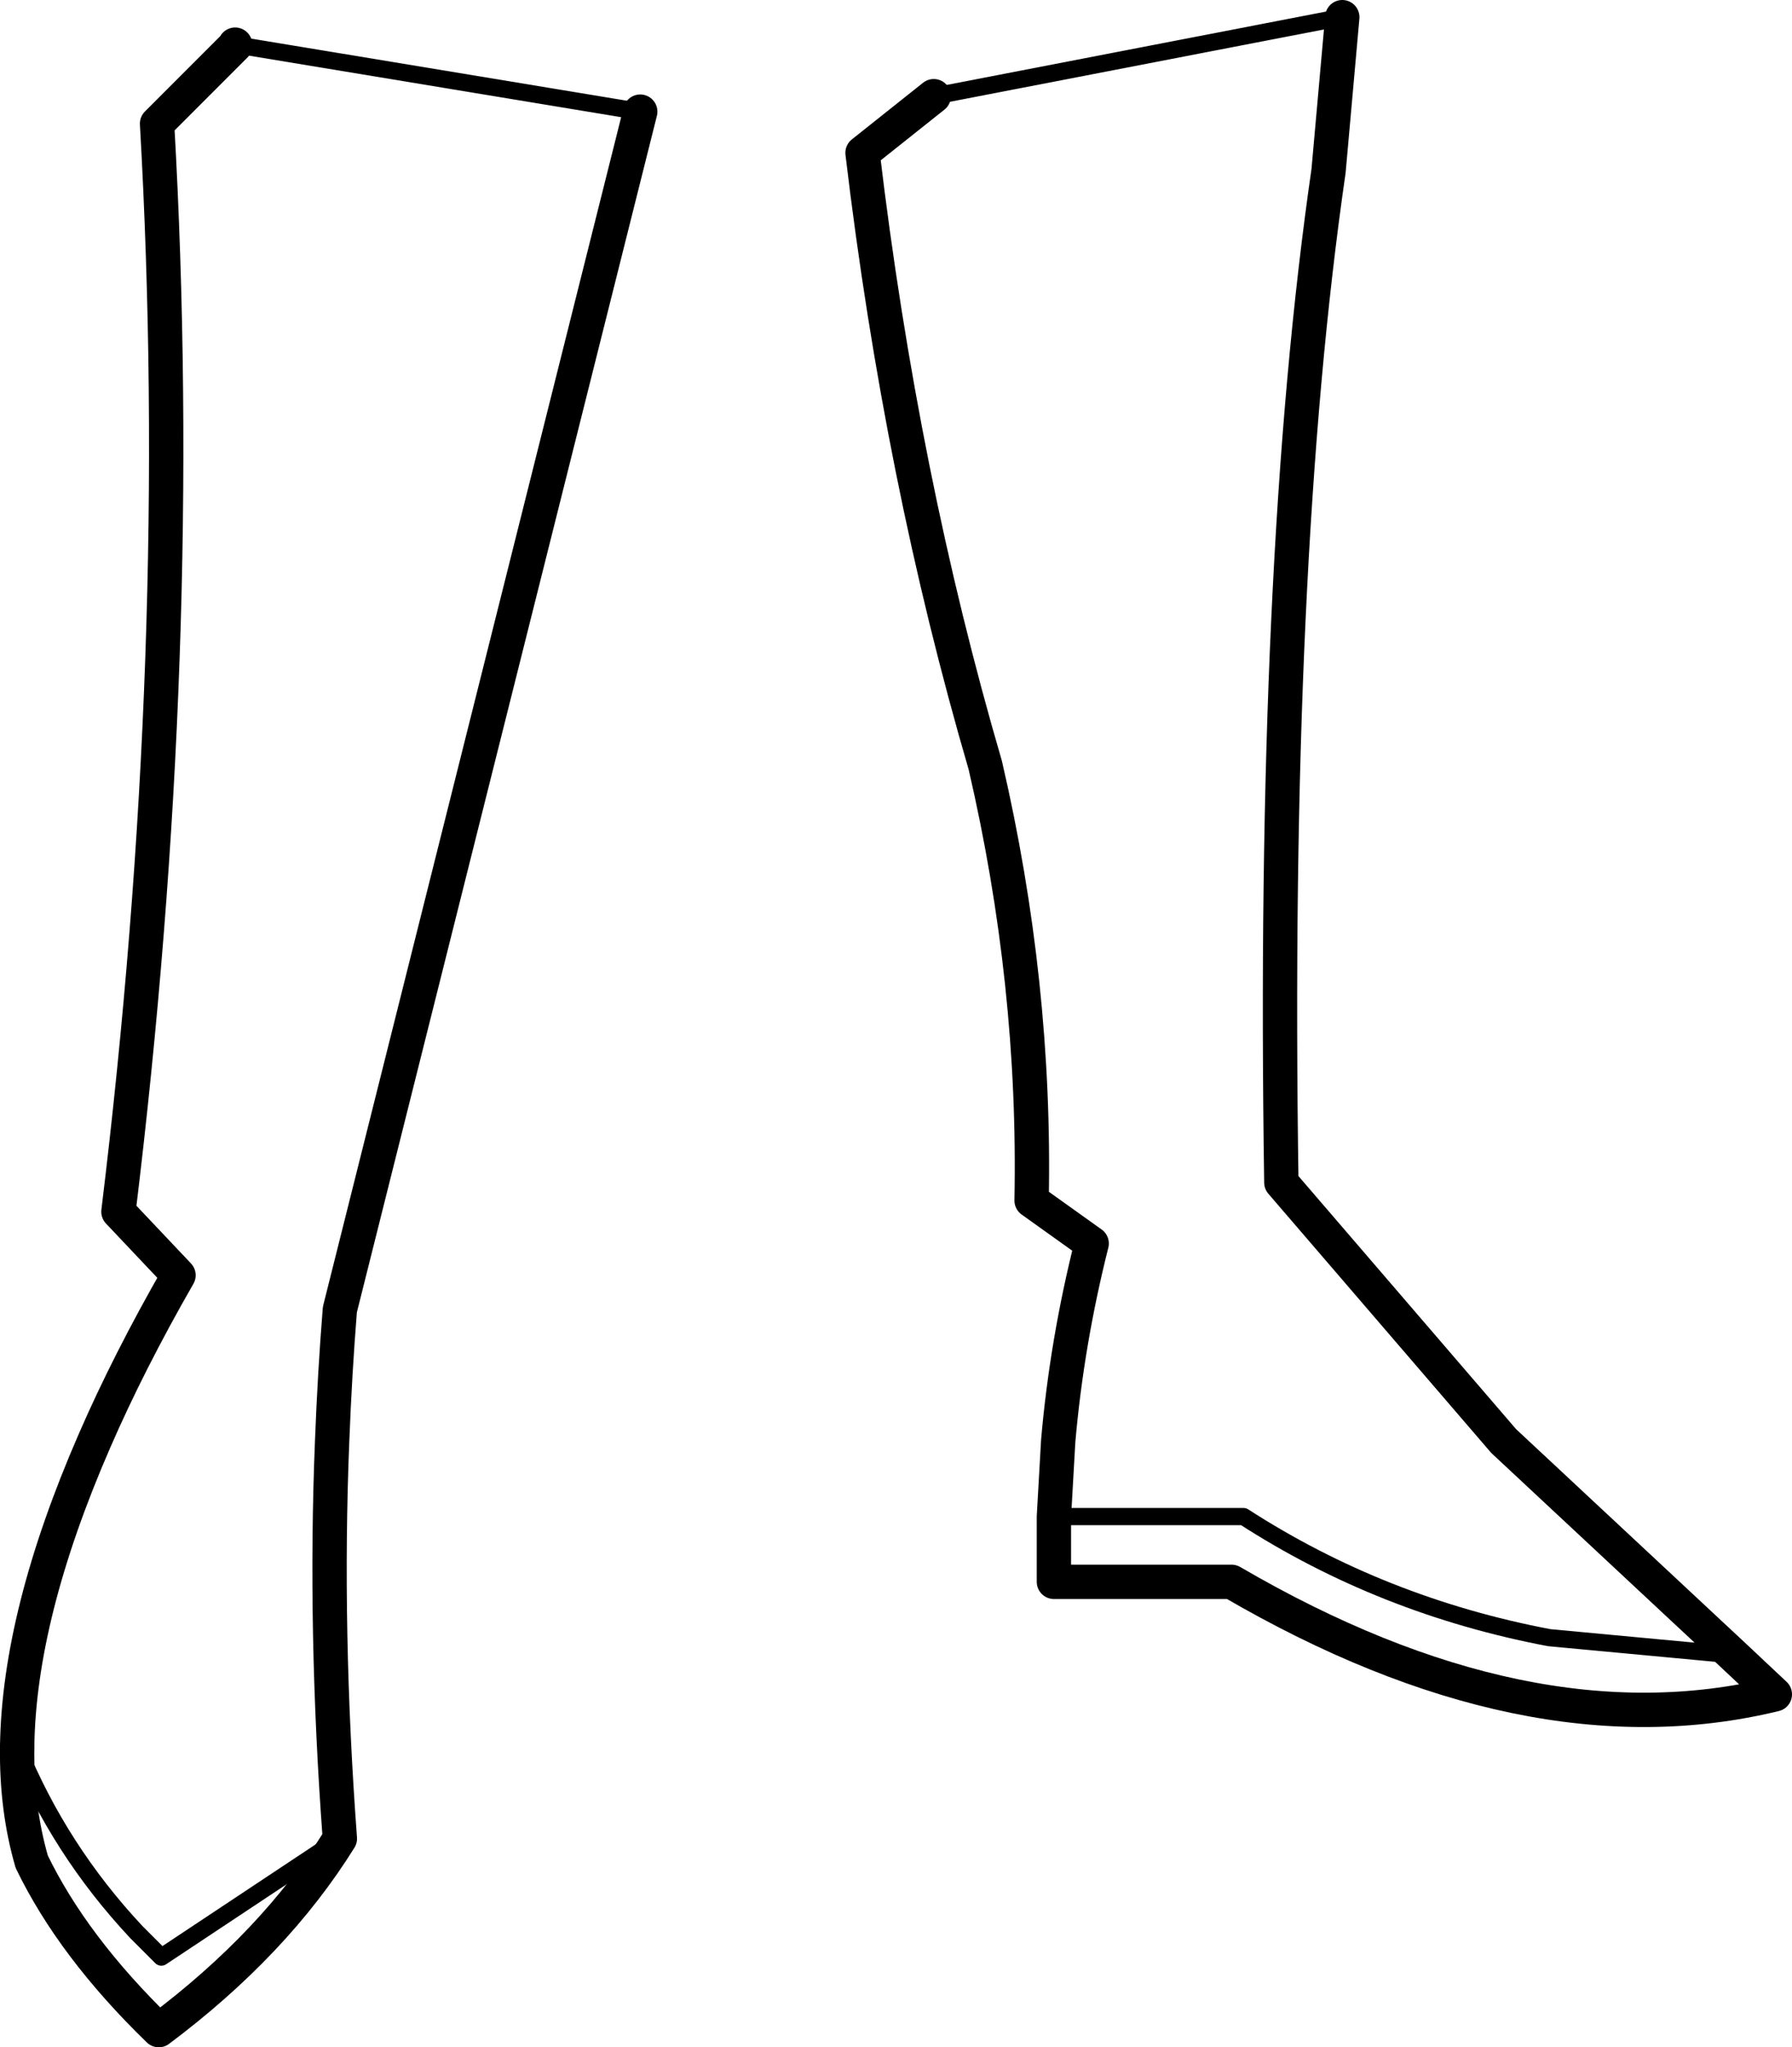 <?xml version="1.0" encoding="UTF-8" standalone="no"?>
<svg xmlns:xlink="http://www.w3.org/1999/xlink" height="119.2px" width="104.4px" xmlns="http://www.w3.org/2000/svg">
  <g transform="matrix(1.0, 0.0, 0.0, 1.0, -144.45, -346.9)">
    <path d="M164.25 453.95 Q163.35 441.85 163.8 430.8 163.95 426.9 164.25 423.15 L181.75 353.4 M198.85 352.5 L194.7 355.8 Q196.95 374.7 201.85 391.45 204.8 404.15 204.55 416.8 L208.05 419.3 Q206.6 425.05 206.1 430.8 L205.85 435.2 205.85 439.0 216.2 439.0 Q233.45 449.05 247.85 445.55 L245.4 443.25 232.05 430.8 219.1 415.75 Q218.55 379.6 221.85 356.85 L222.65 347.9 M145.45 448.6 Q145.4 452.2 146.3 455.3 148.7 460.25 153.7 465.1 160.45 460.05 164.25 453.95" fill="none" stroke="#000000" stroke-linecap="round" stroke-linejoin="round" stroke-width="2.0"/>
    <path d="M145.45 448.6 Q147.9 454.6 152.4 459.4 L153.85 460.85 164.25 453.95 M181.75 353.4 L158.15 349.5 M205.85 435.2 L216.9 435.2 Q224.95 440.4 234.7 442.25 L245.4 443.25 M222.65 347.9 L198.85 352.5" fill="none" stroke="#000000" stroke-linecap="round" stroke-linejoin="round" stroke-width="1.0"/>
    <path d="M158.15 349.5 L158.15 349.55 153.6 354.1 Q155.35 384.75 151.35 417.45 L154.85 421.15 Q151.95 426.2 149.95 430.8 145.55 440.9 145.45 448.6" fill="none" stroke="#000000" stroke-linecap="round" stroke-linejoin="round" stroke-width="2.0"/>
  </g>
</svg>

